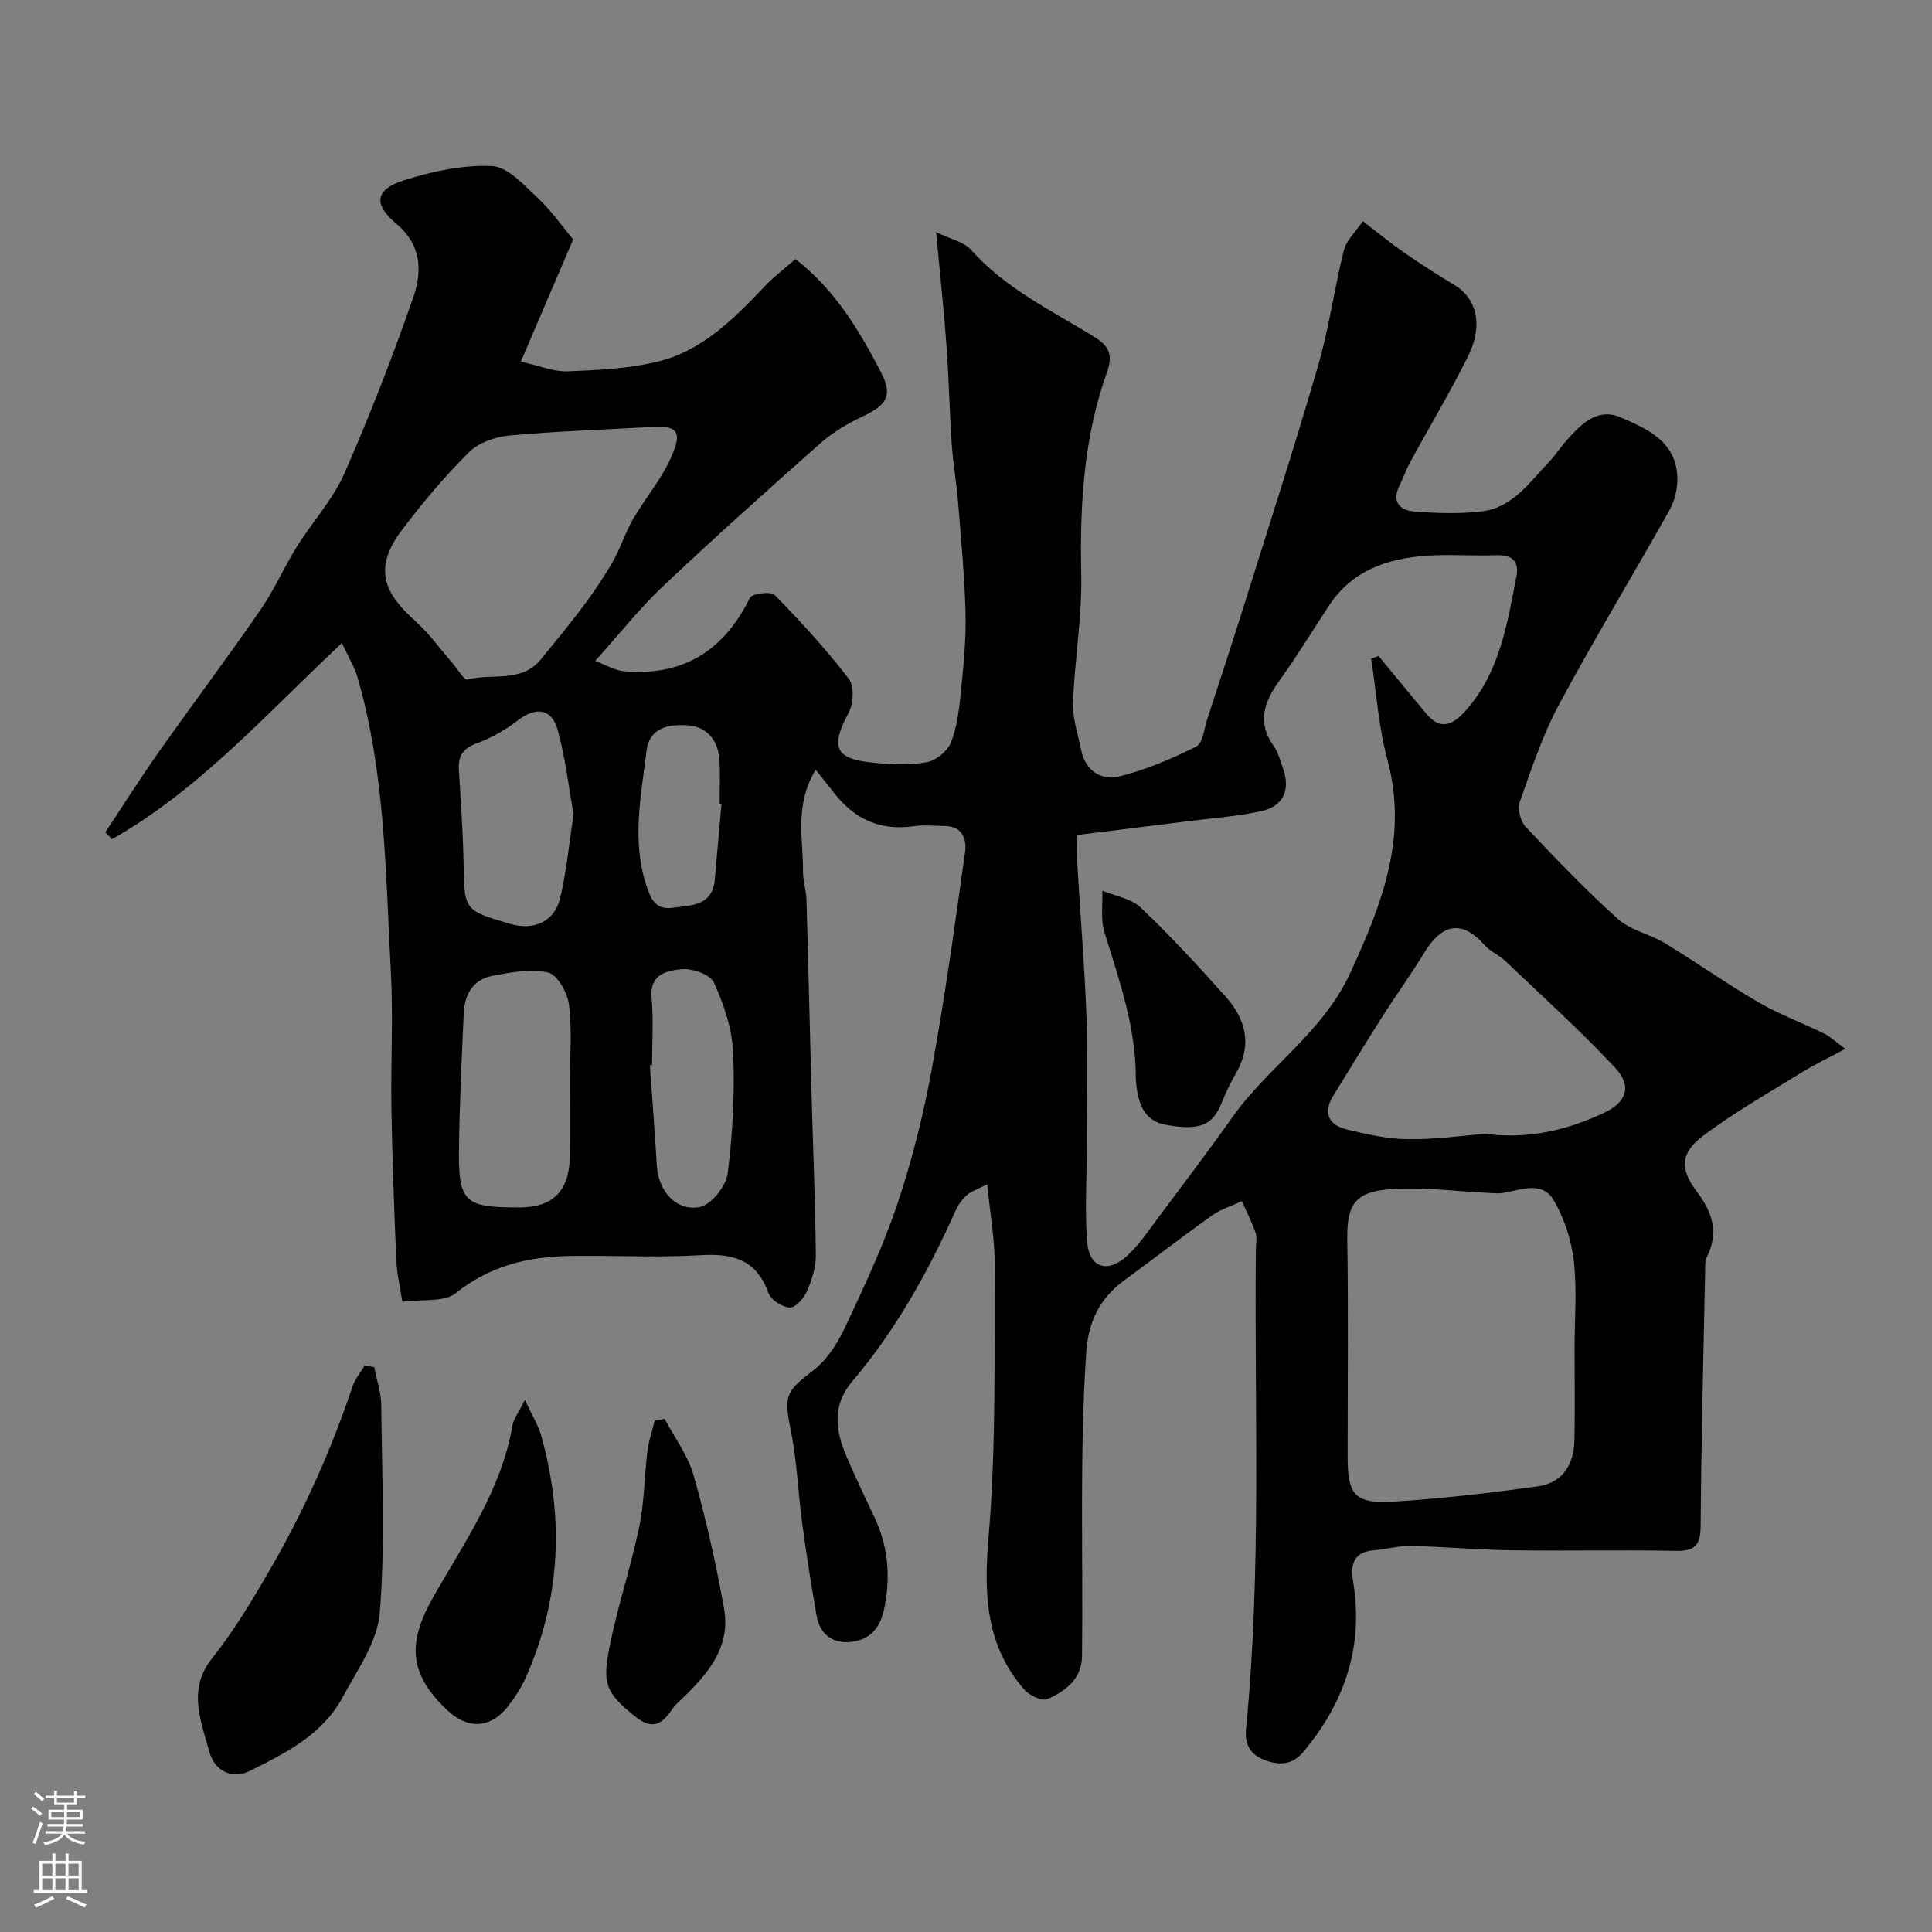 <svg enable-background="new 0 0 400 400" viewBox="0 0 400 400" xmlns="http://www.w3.org/2000/svg"><rect x="0" y="0" width="400" height="400" fill="#808080" stroke="none"/><g fill="#010000"><path d="m168.87 159.36c-4.45 7.47-2.56 14.36-2.62 21.03-.02 1.94.66 3.88.72 5.84.39 13.27.68 26.54 1.04 39.8.3 11.27.78 22.53.9 33.8.03 2.5-.81 5.15-1.83 7.48-.63 1.46-2.38 3.46-3.54 3.41-1.57-.08-3.93-1.58-4.44-3.02-2.47-6.89-7.31-8.23-14.01-7.83-8.97.53-17.99.03-26.99.16-8.67.12-16.64 2.01-23.75 7.71-2.38 1.91-6.87 1.2-11.05 1.78-.49-3.22-1.14-5.87-1.25-8.54-.44-10.43-.83-20.87-1.01-31.3-.16-9.53.39-19.09-.12-28.59-1.11-20.46-1.12-41.09-6.95-61.01-.62-2.11-1.83-4.04-3.18-6.95-15.68 14.69-29.5 30.36-47.6 40.62-.46-.48-.92-.96-1.38-1.44 3.65-5.5 7.17-11.1 10.98-16.49 6.97-9.88 14.23-19.55 21.1-29.5 2.86-4.14 4.89-8.84 7.56-13.12 3.18-5.11 7.42-9.7 9.83-15.13 5.24-11.91 9.95-24.07 14.23-36.34 1.87-5.35 1.93-10.89-3.47-15.42-4.86-4.08-4.34-7.09 1.6-8.98 5.83-1.86 12.16-3.21 18.19-2.95 3.23.14 6.56 3.85 9.37 6.47 2.87 2.67 5.15 5.96 7.47 8.72-3.48 8.13-6.91 16.14-10.84 25.31 3.95.87 6.83 2.11 9.65 2 6.2-.24 12.53-.54 18.53-1.97 9.38-2.22 15.98-8.95 22.41-15.72 1.89-1.99 4.12-3.66 6.27-5.55 8.24 6.4 13.17 14.74 17.64 23.29 2.6 4.98 1.29 6.94-3.81 9.34-3.07 1.44-6.12 3.25-8.65 5.49-11.01 9.74-21.95 19.56-32.64 29.64-4.67 4.41-8.68 9.52-14 15.43 2.2.83 4 1.96 5.88 2.13 12.25 1.12 20.76-4.21 26.15-15.19.44-.89 4.35-1.39 5.13-.59 5.41 5.53 10.66 11.26 15.37 17.39 1.15 1.5.93 5.15-.08 7.04-3.82 7.12-2.83 9.57 5.29 10.32 3.64.34 7.42.53 10.96-.13 1.91-.36 4.28-2.33 4.98-4.14 1.27-3.27 1.69-6.94 2.04-10.48.54-5.41 1.09-10.87.95-16.29-.19-7.73-.94-15.45-1.56-23.17-.32-3.92-1.03-7.81-1.29-11.74-.46-6.76-.59-13.54-1.08-20.3-.53-7.35-1.33-14.68-2.15-23.61 3.05 1.48 5.76 2 7.21 3.64 6.93 7.81 16.12 12.31 24.78 17.57 3.17 1.93 4.94 3.42 3.39 7.75-4.84 13.49-5.65 27.54-5.34 41.82.19 8.84-1.38 17.71-1.7 26.59-.12 3.32 1.04 6.71 1.73 10.04.85 4.11 4.22 6.11 7.58 5.32 5.59-1.31 11.01-3.66 16.18-6.22 1.37-.67 1.65-3.68 2.29-5.65 2.67-8.17 5.35-16.35 7.92-24.55 5.09-16.23 10.33-32.42 15.06-48.75 2.26-7.8 3.34-15.94 5.32-23.83.52-2.07 2.43-3.79 3.93-6.01 3.05 2.34 5.65 4.5 8.42 6.42 3.45 2.39 6.98 4.66 10.58 6.83 4.53 2.73 5.96 8.26 2.83 14.61-3.67 7.43-7.96 14.55-11.93 21.84-.92 1.7-1.59 3.53-2.42 5.28-1.57 3.31.43 4.91 3.12 5.13 4.64.37 9.38.52 13.98-.02 6.42-.76 9.94-6.05 14.02-10.3 1.24-1.29 2.2-2.85 3.39-4.19 3.04-3.42 6.45-7.1 11.4-4.97 5.48 2.36 11.49 4.99 11.71 12.41.07 2.24-.5 4.78-1.59 6.73-7.56 13.49-15.61 26.72-22.92 40.34-3.42 6.37-5.72 13.37-8.14 20.22-.5 1.41.2 3.95 1.27 5.09 6.17 6.54 12.41 13.06 19.09 19.06 2.61 2.35 6.59 3.1 9.7 4.99 6.55 3.97 12.81 8.42 19.43 12.27 4.3 2.5 9.04 4.24 13.53 6.44 1.27.62 2.33 1.66 4.41 3.18-3.5 1.88-6.36 3.24-9.04 4.89-6.92 4.29-14.06 8.31-20.53 13.22-4.63 3.51-4.66 6.86-1.15 11.48 3.24 4.25 4.55 8.45 2.07 13.49-.48.97-.36 2.27-.38 3.43-.35 17.43-.8 34.87-.92 52.3-.03 3.97-1.22 5.21-5.17 5.13-11.33-.23-22.67.04-34-.12-6.94-.1-13.87-.74-20.81-.89-2.58-.06-5.16.69-7.76.9-4.16.34-4.78 3.05-4.23 6.34 2.25 13.46-1.65 25.08-10.28 35.38-2.27 2.71-4.92 2.87-8 1.71-3.12-1.17-4.18-3.37-3.86-6.59 3.23-32.98 1.69-66.06 2.02-99.1.01-1.17.29-2.43-.06-3.48-.76-2.24-1.86-4.37-2.82-6.55-2.06.96-4.33 1.64-6.15 2.93-6.13 4.35-12.06 8.97-18.13 13.4-5.11 3.73-7.52 8.48-7.96 15-1.41 20.94-.62 41.89-.87 62.84-.06 4.81-3.43 7.25-7.14 8.91-1.12.5-3.74-.73-4.8-1.94-8.08-9.26-8.41-19.93-7.39-31.82 1.59-18.66 1.13-37.51 1.25-56.27.03-5.16-.94-10.34-1.55-16.54-2.13 1.09-3.34 1.46-4.2 2.22-.95.85-1.77 1.97-2.3 3.13-5.69 12.71-12.4 24.81-21.46 35.48-4.18 4.92-3.47 10.14-1.19 15.46 1.85 4.32 3.88 8.57 5.88 12.82 2.89 6.14 3.28 12.51 1.88 19.06-.81 3.76-3.05 6.24-6.95 6.58-3.83.33-6.32-1.69-6.98-5.45-1.13-6.42-2.14-12.86-3.01-19.32-.84-6.17-1.03-12.45-2.24-18.53-1.56-7.81-1.27-8.42 4.69-13.03 2.81-2.17 4.96-5.62 6.5-8.91 3.93-8.37 7.89-16.8 10.82-25.54 3.03-9.04 5.36-18.4 7.08-27.79 2.73-14.92 4.8-29.96 6.9-44.98.37-2.63-.55-5.35-4.19-5.38-2.17-.02-4.37-.27-6.49.04-6.89.99-12.23-1.48-16.41-6.86-1.15-1.46-2.3-2.88-3.85-4.84zm115.02-23c.51-.18 1.03-.36 1.54-.54 3.32 4.02 6.61 8.06 9.96 12.04 2.89 3.44 5.46 2.15 7.95-.61 7.15-7.93 8.69-17.99 10.62-27.89.61-3.14-.88-4.54-4.2-4.41-4.82.19-9.68-.23-14.48.11-8.03.58-15.29 3.03-20.04 10.2-3.42 5.16-6.62 10.48-10.24 15.5-3.18 4.41-4.88 8.63-1.32 13.65 1 1.42 1.46 3.25 2.03 4.94 1.44 4.24-.05 7.58-4.52 8.58-4.92 1.09-10 1.43-15.02 2.07-7.6.96-15.21 1.9-23.14 2.88 0 1.88-.11 4.03.02 6.16.62 10.53 1.52 21.05 1.9 31.59.32 8.98.07 17.99.06 26.98-.01 6.52-.45 13.08.08 19.56.44 5.43 4.38 6.57 8.48 2.64 2.46-2.35 4.41-5.26 6.46-8.01 5.08-6.79 10.21-13.56 15.11-20.48 7.45-10.51 18.74-17.53 24.45-29.95 6.58-14.31 11.96-28.03 7.66-44.07-1.83-6.8-2.29-13.95-3.36-20.94zm42.11 142.6c0-5.99.52-12.05-.17-17.96-.51-4.33-1.98-8.86-4.21-12.59-2.35-3.94-6.7-2.07-10.36-1.44-.97.17-2 .07-2.99.02-6.26-.32-12.54-1.11-18.77-.88-8.73.32-10.67 2.73-10.56 10.53.23 14.98.07 29.96.07 44.94 0 7.93 1.47 9.79 9.49 9.31 9.97-.6 19.91-1.79 29.81-3.14 5.05-.69 7.58-4.3 7.67-9.82.11-6.32.02-12.65.02-18.97zm-191.52-190.53c-9.7.54-19.42.85-29.09 1.75-2.9.27-6.34 1.49-8.33 3.48-5.04 5.03-9.67 10.53-13.96 16.23-6.35 8.42-2.79 13.57 2.93 18.73 2.84 2.56 5.11 5.75 7.64 8.65 1.05 1.21 2.43 3.62 3.1 3.43 5.04-1.38 11.11.77 15.13-4.11 3.02-3.67 6.06-7.34 8.9-11.15 2.21-2.97 4.3-6.06 6.13-9.27 1.58-2.76 2.51-5.89 4.1-8.64 2.51-4.33 5.88-8.25 7.89-12.78 2.48-5.53 1.34-6.75-4.44-6.32zm172.98 146.32c9.16 1.17 17.05-.82 24.58-4.32 4.75-2.21 5.91-5.56 2.36-9.36-7.22-7.72-15.09-14.82-22.75-22.12-1.29-1.23-3.1-1.94-4.27-3.26-4.56-5.17-8.71-4.65-12.46 1.5-2.71 4.45-5.78 8.68-8.58 13.08-3.5 5.49-6.89 11.05-10.31 16.6-2.24 3.63-.9 6.08 2.89 6.99 4.1.99 8.32 1.95 12.5 2 5.58.08 11.17-.73 16.04-1.11zm-189.46-10.82c0-5.33.45-10.72-.2-15.97-.31-2.45-2.42-6.18-4.32-6.61-3.66-.82-7.83-.04-11.66.71s-5.62 3.81-5.8 7.58c-.42 9.26-.86 18.52-.99 27.79-.16 11.52 1.01 12.57 12.47 12.56 6.99-.01 10.37-3.38 10.48-10.57.08-5.16.02-10.32.02-15.49zm.76-55.32c-1.02-5.67-1.7-11.69-3.29-17.47-1.25-4.5-4.54-4.84-8.18-2.05-2.55 1.96-5.45 3.67-8.46 4.75-2.85 1.03-4 2.54-3.83 5.42.37 6.42.86 12.83.97 19.25.16 9.96.04 9.96 9.73 12.79 4.82 1.41 9.1-.49 10.27-5.33 1.31-5.51 1.84-11.22 2.79-17.36zm16.24 51.9c-.15.01-.3.02-.45.03.48 6.91 1.03 13.82 1.43 20.74.29 5.11 3.78 9.45 8.76 8.66 2.36-.37 5.57-4.29 5.91-6.93 1.07-8.32 1.5-16.82 1.13-25.21-.21-4.88-1.93-9.89-3.98-14.39-.76-1.66-4.47-2.97-6.67-2.75-2.94.29-6.66.94-6.23 5.88.42 4.62.1 9.31.1 13.97zm14.38-54.11c-.13-.01-.26-.02-.39-.04 0-2.99.14-6-.03-8.98-.25-4.15-2.66-7-6.68-7.22-3.68-.2-7.84.31-8.45 5.43-1.09 9.19-3.05 18.3-.05 27.62 1.05 3.25 2.11 5.2 5.53 4.73 3.75-.52 8.19-.32 8.68-5.83.46-5.24.93-10.48 1.39-15.71z"/><path d="m77.48 283.04c.51 2.64 1.43 5.27 1.45 7.91.14 14.32.84 28.7-.3 42.93-.48 6.04-4.67 11.92-7.72 17.57-4.18 7.74-11.8 11.52-19.28 15.24-3.57 1.78-7.19-.06-8.27-3.94-.78-2.82-1.72-5.62-2.16-8.5-.61-3.97-.05-7.45 2.78-11.01 4.54-5.71 8.33-12.06 11.99-18.4 6.94-12.01 12.61-24.62 17.02-37.79.52-1.54 1.65-2.87 2.5-4.3.66.1 1.33.19 1.99.29z"/><path d="m108.67 289.83c1.54 3.32 2.77 5.25 3.36 7.35 4.81 17.09 4.06 33.87-3.19 50.19-.92 2.07-2.21 4.01-3.59 5.81-3.59 4.68-8.33 4.96-12.63.92-8.04-7.57-8.3-14-2.87-23.54 6.42-11.3 14.09-22.14 16.35-35.43.23-1.36 1.23-2.6 2.57-5.3z"/><path d="m137.6 293.75c2.06 3.9 4.85 7.59 6.02 11.74 2.56 9.04 4.62 18.25 6.28 27.51 1.56 8.67-4.22 14.5-9.76 19.71-1.7 1.6-3.42 6.71-8.35 2.88-6.66-5.19-7.08-7.22-5.53-14.93 1.66-8.26 4.37-16.31 6.09-24.56 1.06-5.11 1.05-10.43 1.69-15.64.26-2.13.99-4.2 1.5-6.3.69-.14 1.37-.27 2.06-.41z"/><path d="m235.16 223.62c.1-10.68-3.38-20.56-6.49-30.56-.83-2.67-.34-5.76-.45-8.65 2.69 1.12 5.98 1.6 7.94 3.48 6.15 5.86 11.95 12.12 17.61 18.47 4.06 4.56 5.55 9.8 2.25 15.62-1.13 1.99-2.19 4.04-3.02 6.17-1.87 4.84-4.54 6-11.63 4.73-4.88-.86-5.86-5.05-6.21-9.26z"/></g><path d="m6.44 374.46.42-.45c.65.47 1.27.95 1.85 1.44l-.45.49c-.65-.56-1.25-1.06-1.82-1.48m.93 7.33-.63-.26c.55-1.36 1.05-2.8 1.52-4.33.19.1.38.19.59.27-.46 1.29-.95 2.73-1.48 4.32m-.38-10.38.44-.42c.43.34 1.01.82 1.74 1.44l-.49.49c-.53-.51-1.09-1.01-1.69-1.51m2.5.35h1.72v-1.04h.59v1.04h3.52v-1.04h.59v1.04h1.75v.53h-1.75v1.42h-2.03v.97h3.22v2.03h-3.24c0 .35-.01.66-.03.93h3.32v.53h-3.37c-.03.27-.08.58-.15.94h3.96v.53h-3.71c.67.92 1.93 1.48 3.79 1.68-.13.24-.23.44-.29.59-2.13-.38-3.48-1.08-4.04-2.12-.43.97-1.77 1.72-4.03 2.23-.09-.19-.2-.37-.33-.55 2.1-.42 3.37-1.03 3.81-1.83h-3.36v-.53h3.58c.08-.29.13-.61.16-.94h-3.33v-.53h3.39c.02-.27.04-.58.04-.93h-3.23v-2.03h3.25v-.97h-2.07v-1.42h-1.73zm1.12 3.44v1h2.65c.01-.3.02-.44.01-.4v-.25-.35zm1.19-2h3.52v-.91h-3.52zm4.71 2h-2.63v.59c0 .15-.01.28-.01.4h2.64z" fill="#fbfafc"/><path d="m13.56 383.74h.63v1.52h2.72v6.07h1.13v.6h-11.06v-.6h1.13v-6.07h2.73v-1.52h.63v1.52h2.1v-1.52zm-2.69 8.83.38.56c-1.24.63-2.53 1.25-3.85 1.85-.1-.21-.21-.42-.34-.63 1.36-.55 2.63-1.15 3.81-1.78m-2.13-4.27h2.1v-2.45h-2.1zm0 3.04h2.1v-2.46h-2.1zm2.72-3.04h2.1v-2.45h-2.1zm0 3.04h2.1v-2.46h-2.1zm6.07 3.6c-1.41-.71-2.7-1.3-3.86-1.78l.35-.56c1.45.62 2.75 1.19 3.88 1.72zm-1.25-9.09h-2.1v2.45h2.1zm-2.09 5.49h2.1v-2.45h-2.1z" fill="#fbfafc"/></svg>